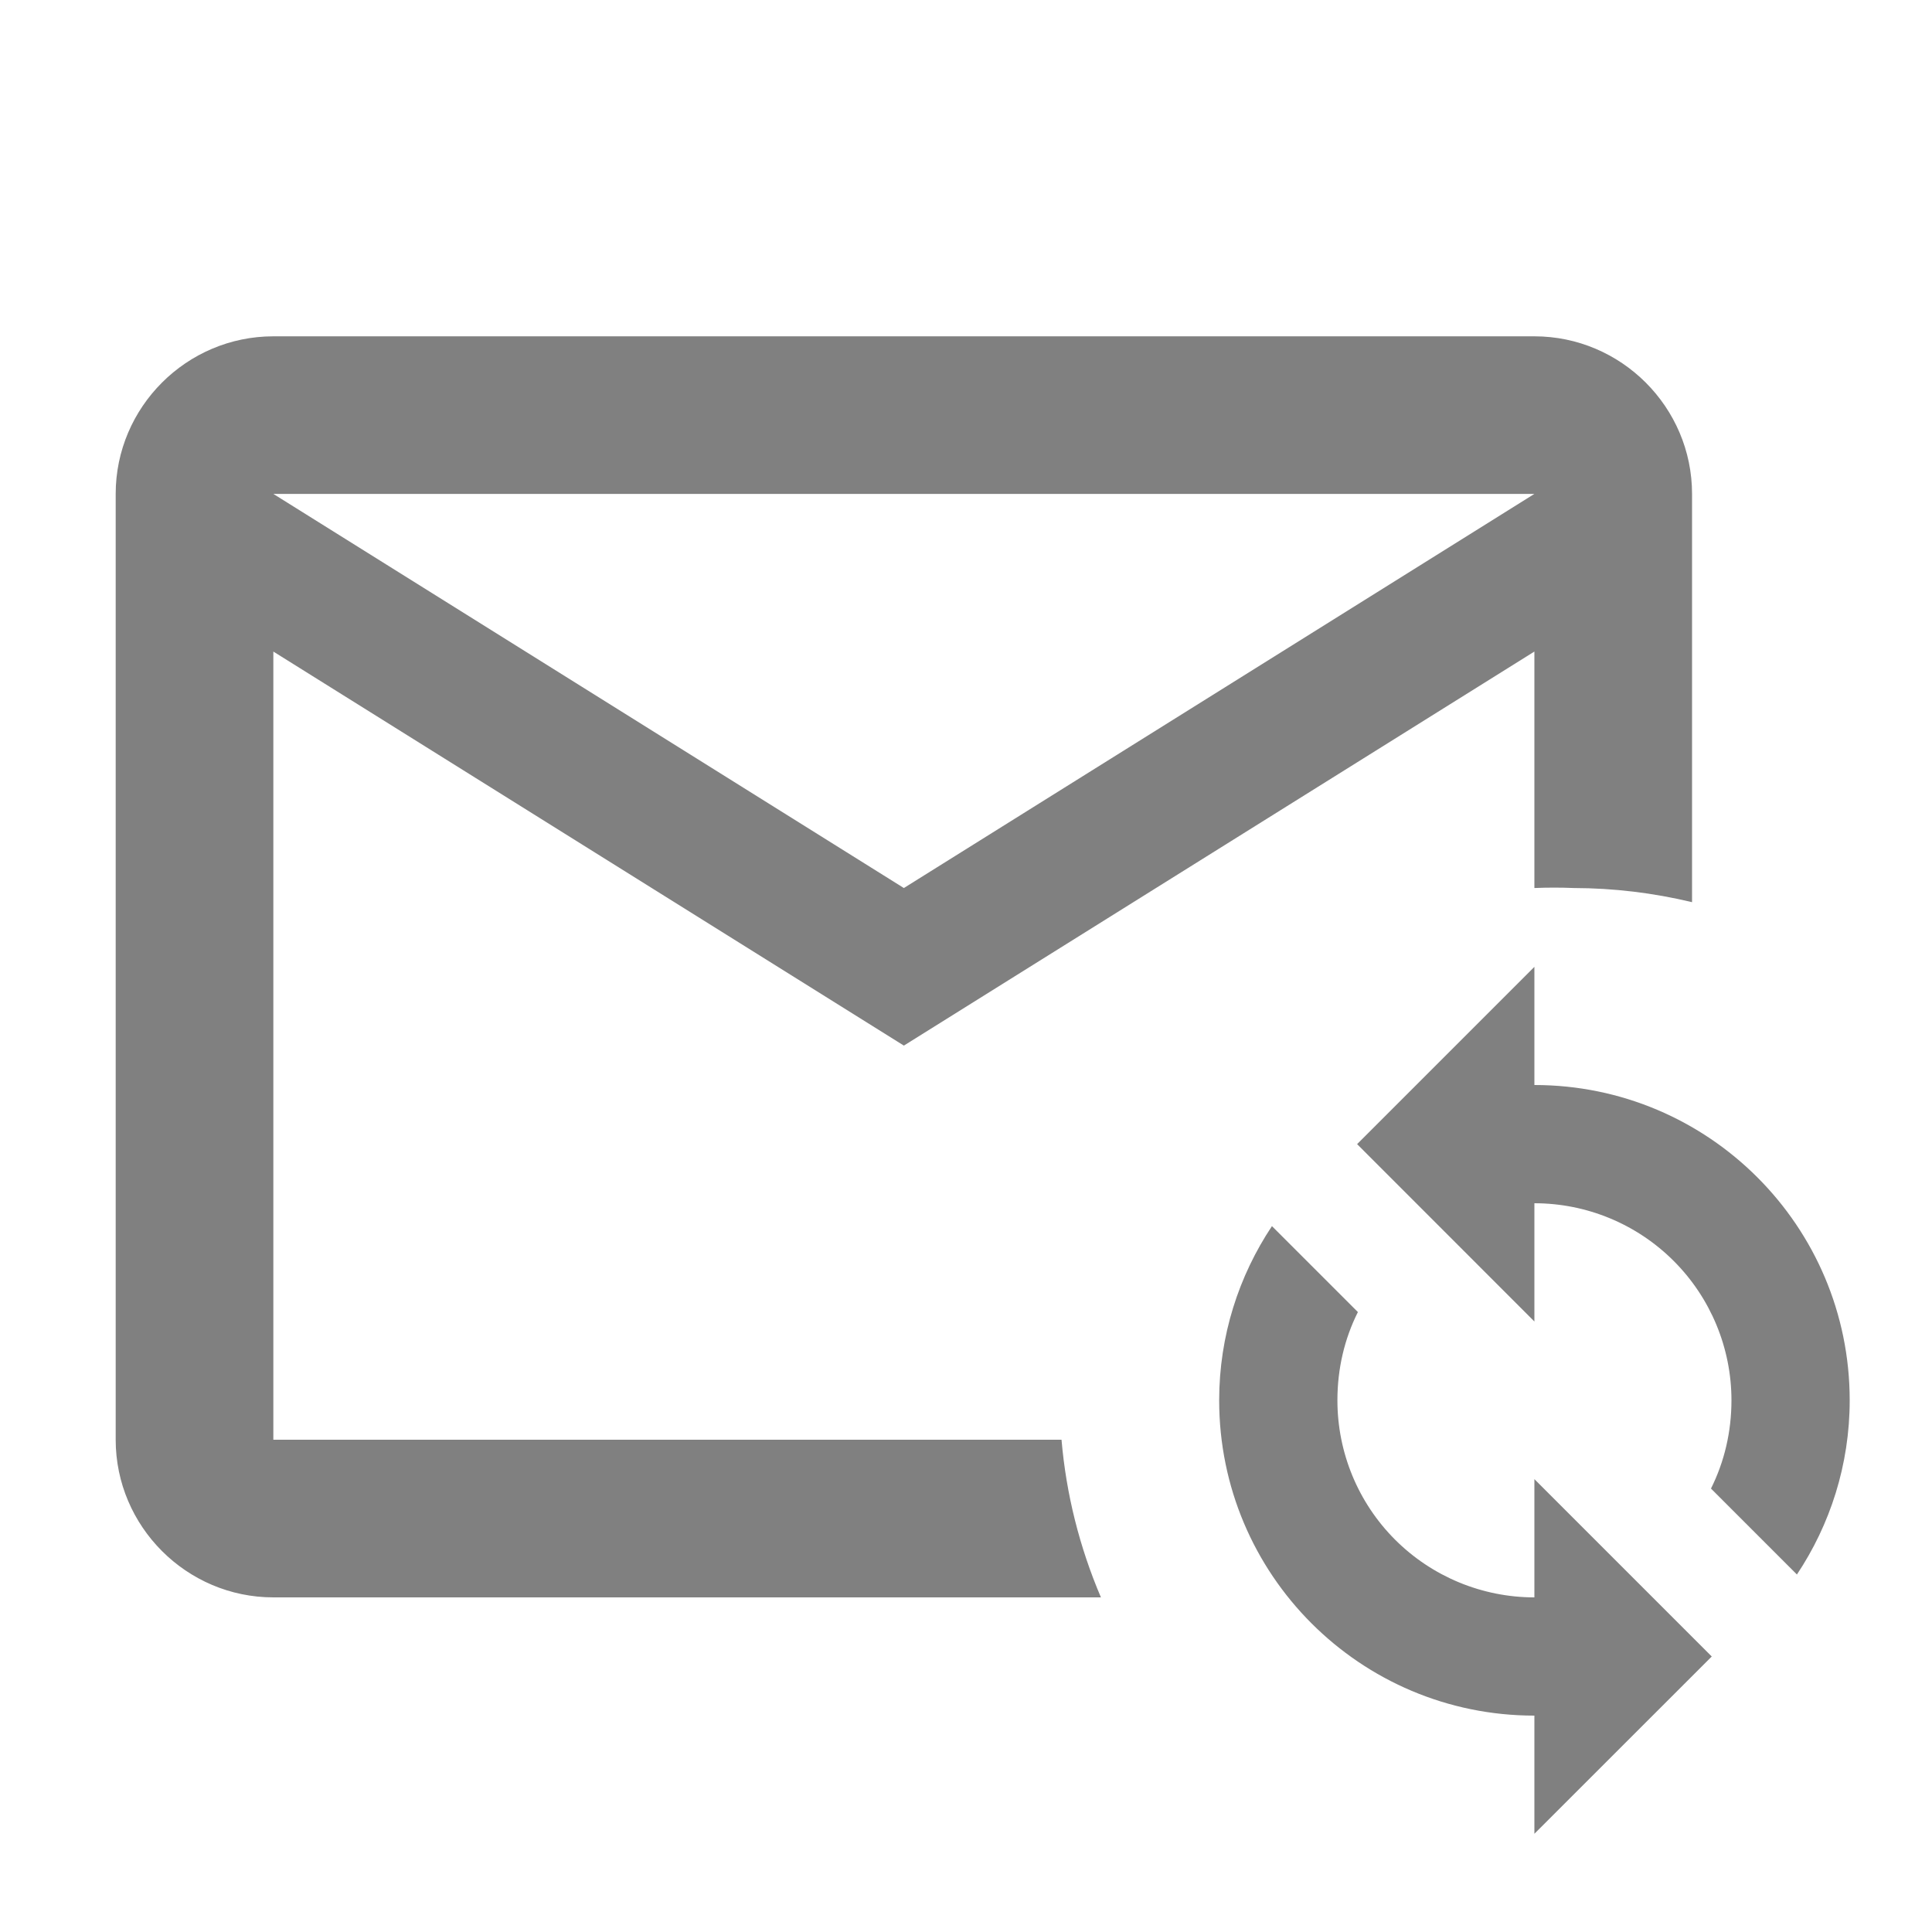 <svg width="25" height="25" viewBox="0 0 25 25" fill="none" xmlns="http://www.w3.org/2000/svg">
<path d="M3.537 4.352C2.415 4.352 1.497 5.269 1.497 6.391V18.63C1.497 19.752 2.415 20.67 3.537 20.67H14.246C13.969 20.021 13.796 19.333 13.736 18.63H3.537V8.431L11.696 13.53L19.855 8.431V11.491C20.025 11.484 20.195 11.484 20.365 11.491C20.881 11.492 21.394 11.554 21.895 11.674V6.391C21.895 5.269 20.977 4.352 19.855 4.352H3.537ZM3.537 6.391H19.855L11.696 11.491L3.537 6.391ZM19.855 12.511L17.561 14.805L19.855 17.1V15.57C20.532 15.57 21.18 15.839 21.658 16.317C22.136 16.795 22.405 17.444 22.405 18.12C22.405 18.528 22.313 18.916 22.14 19.262L23.252 20.374C23.68 19.732 23.935 18.956 23.935 18.12C23.935 15.866 22.109 14.04 19.855 14.04V12.511ZM16.459 15.866C16.031 16.509 15.776 17.284 15.776 18.12C15.776 20.374 17.601 22.2 19.855 22.2V23.729L22.15 21.435L19.855 19.14V20.67C19.179 20.67 18.53 20.401 18.052 19.923C17.574 19.445 17.306 18.796 17.306 18.12C17.306 17.712 17.397 17.325 17.571 16.978L16.459 15.866Z" fill="#808080"/>
</svg>
